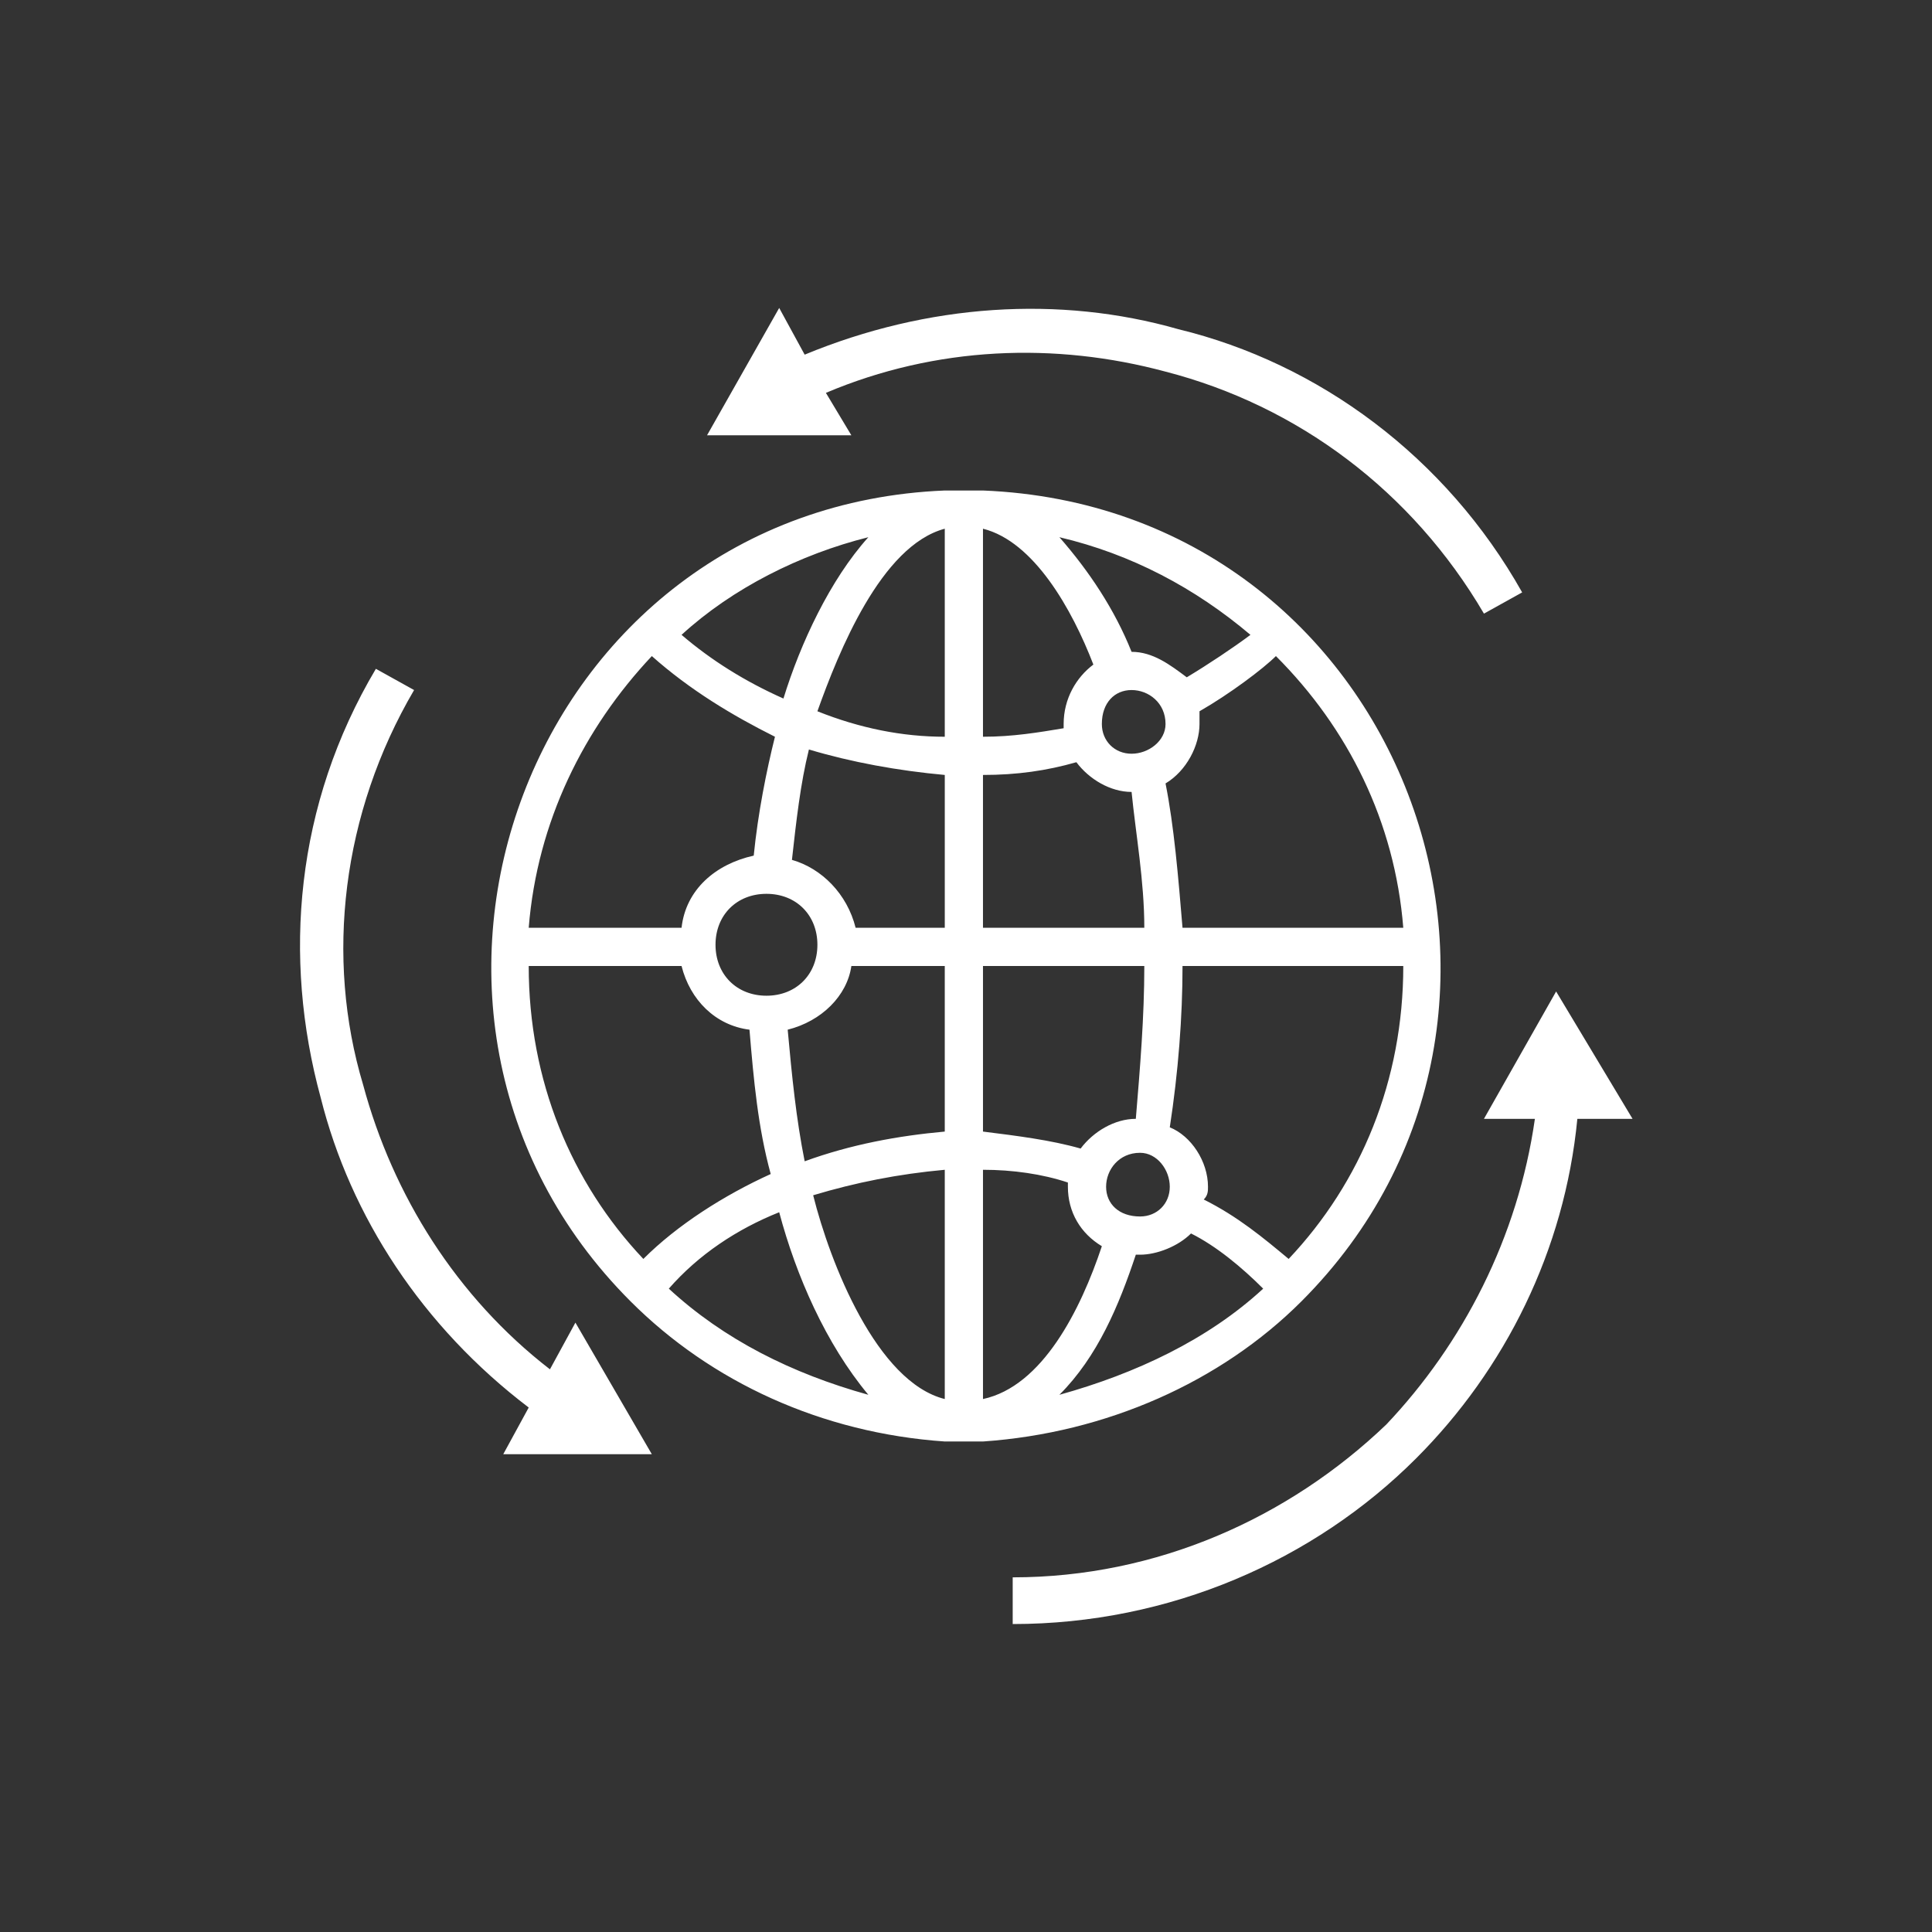 <svg xmlns="http://www.w3.org/2000/svg" xmlns:xlink="http://www.w3.org/1999/xlink" width="100" height="100" viewBox="0 0 100 100"><rect x="0" y="0" width="100" height="100" fill="#333333" stroke="none"/><g><g transform="translate(50 50) scale(0.69 0.69) rotate(0) translate(-50 -50)" style="fill:#fff"><svg fill="#fff" xmlns="http://www.w3.org/2000/svg" xmlns:xlink="http://www.w3.org/1999/xlink" xml:space="preserve" version="1.1" style="shape-rendering:geometricPrecision;text-rendering:geometricPrecision;image-rendering:optimizeQuality;" viewBox="0 0 314 310" x="0px" y="0px" fill-rule="evenodd" clip-rule="evenodd"><defs><style type="text/css">
   
    .fil0 {fill:#fff;fill-rule:nonzero}
   
  </style></defs><g><path class="fil0" d="M301 191c-3,31 -17,59 -38,80 -24,24 -58,39 -95,39l0 -11c34,0 65,-14 88,-36 18,-19 31,-44 35,-72l-12 0 17 -30 18 30 -13 0zm-65 43c-19,19 -46,31 -75,33l-9 0c-29,-2 -55,-14 -74,-33 -68,-68 -24,-187 74,-191l9 0c99,4 143,123 75,191zm-31 -41c5,2 9,8 9,14 0,1 0,2 -1,3 8,4 14,9 20,14 17,-18 27,-42 27,-69l0 0 -52 0c0,12 -1,25 -3,38zm5 25c-3,3 -8,5 -12,5l-1 0c-4,12 -9,24 -18,33 18,-5 35,-13 48,-25 -5,-5 -11,-10 -17,-13zm-21 3c-5,-3 -8,-8 -8,-14 0,0 0,-1 0,-1 -6,-2 -13,-3 -20,-3l0 54c14,-3 23,-21 28,-36zm-5 -23c3,-4 8,-7 13,-7 1,-12 2,-24 2,-36l-38 0 0 39c8,1 16,2 23,4zm14 1c-5,0 -8,4 -8,8 0,4 3,7 8,7 4,0 7,-3 7,-7 0,-4 -3,-8 -7,-8zm-82 -69c7,2 13,8 15,16l21 0 0 -36c-11,-1 -22,-3 -32,-6 -2,8 -3,17 -4,26zm14 25c-1,7 -7,13 -15,15 1,11 2,21 4,31 11,-4 22,-6 33,-7l0 -39 -22 0zm-24 15c-8,-1 -14,-7 -16,-15l-36 0 0 0c0,27 10,51 27,69 8,-8 19,-15 30,-20 -3,-11 -4,-22 -5,-34zm-16 -24c1,-9 8,-15 17,-17 1,-10 3,-20 5,-28 -10,-5 -20,-11 -29,-19 -16,17 -27,39 -29,64l36 0zm20 -8c-7,0 -12,5 -12,12 0,7 5,12 12,12 7,0 12,-5 12,-12 0,-7 -5,-12 -12,-12zm86 -57c5,0 9,3 13,6 5,-3 11,-7 15,-10 -13,-11 -28,-19 -45,-23 7,8 13,17 17,27l0 0zm16 14c0,1 0,2 0,3 0,5 -3,11 -8,14 2,10 3,22 4,34l52 0c-2,-25 -13,-47 -30,-64 -3,3 -11,9 -18,13zm-16 19c-5,0 -10,-3 -13,-7l0 0c-7,2 -14,3 -22,3l0 36 38 0c0,-11 -2,-22 -3,-32zm-16 -15c0,-1 0,-1 0,-1 0,-6 3,-11 7,-14l0 0c-5,-13 -14,-29 -26,-32l0 49c7,0 13,-1 19,-2zm16 -9c-4,0 -7,3 -7,8 0,4 3,7 7,7 4,0 8,-3 8,-7 0,-5 -4,-8 -8,-8zm-82 2c4,-13 11,-28 20,-38 -16,4 -32,12 -44,23 7,6 15,11 24,15l0 0zm38 9l0 -49c-15,4 -25,29 -30,43 10,4 20,6 30,6zm-31 108c4,16 15,44 31,48l0 -54c-11,1 -21,3 -31,6zm-34 22c13,12 29,20 47,25 -10,-12 -17,-28 -21,-43 -10,4 -19,10 -26,18zm-33 28c-25,-19 -42,-45 -49,-73 -9,-33 -6,-69 13,-101l9 5c-17,29 -21,63 -12,93 7,26 22,50 44,67l6 -11 18 31 -35 0 6 -11zm65 -248c29,-12 60,-14 88,-6 33,8 63,30 81,62l-9 5c-17,-29 -44,-49 -75,-57 -26,-7 -54,-6 -80,5l6 10 -34 0 17 -30 6 11z"></path></g></svg></g></g></svg>